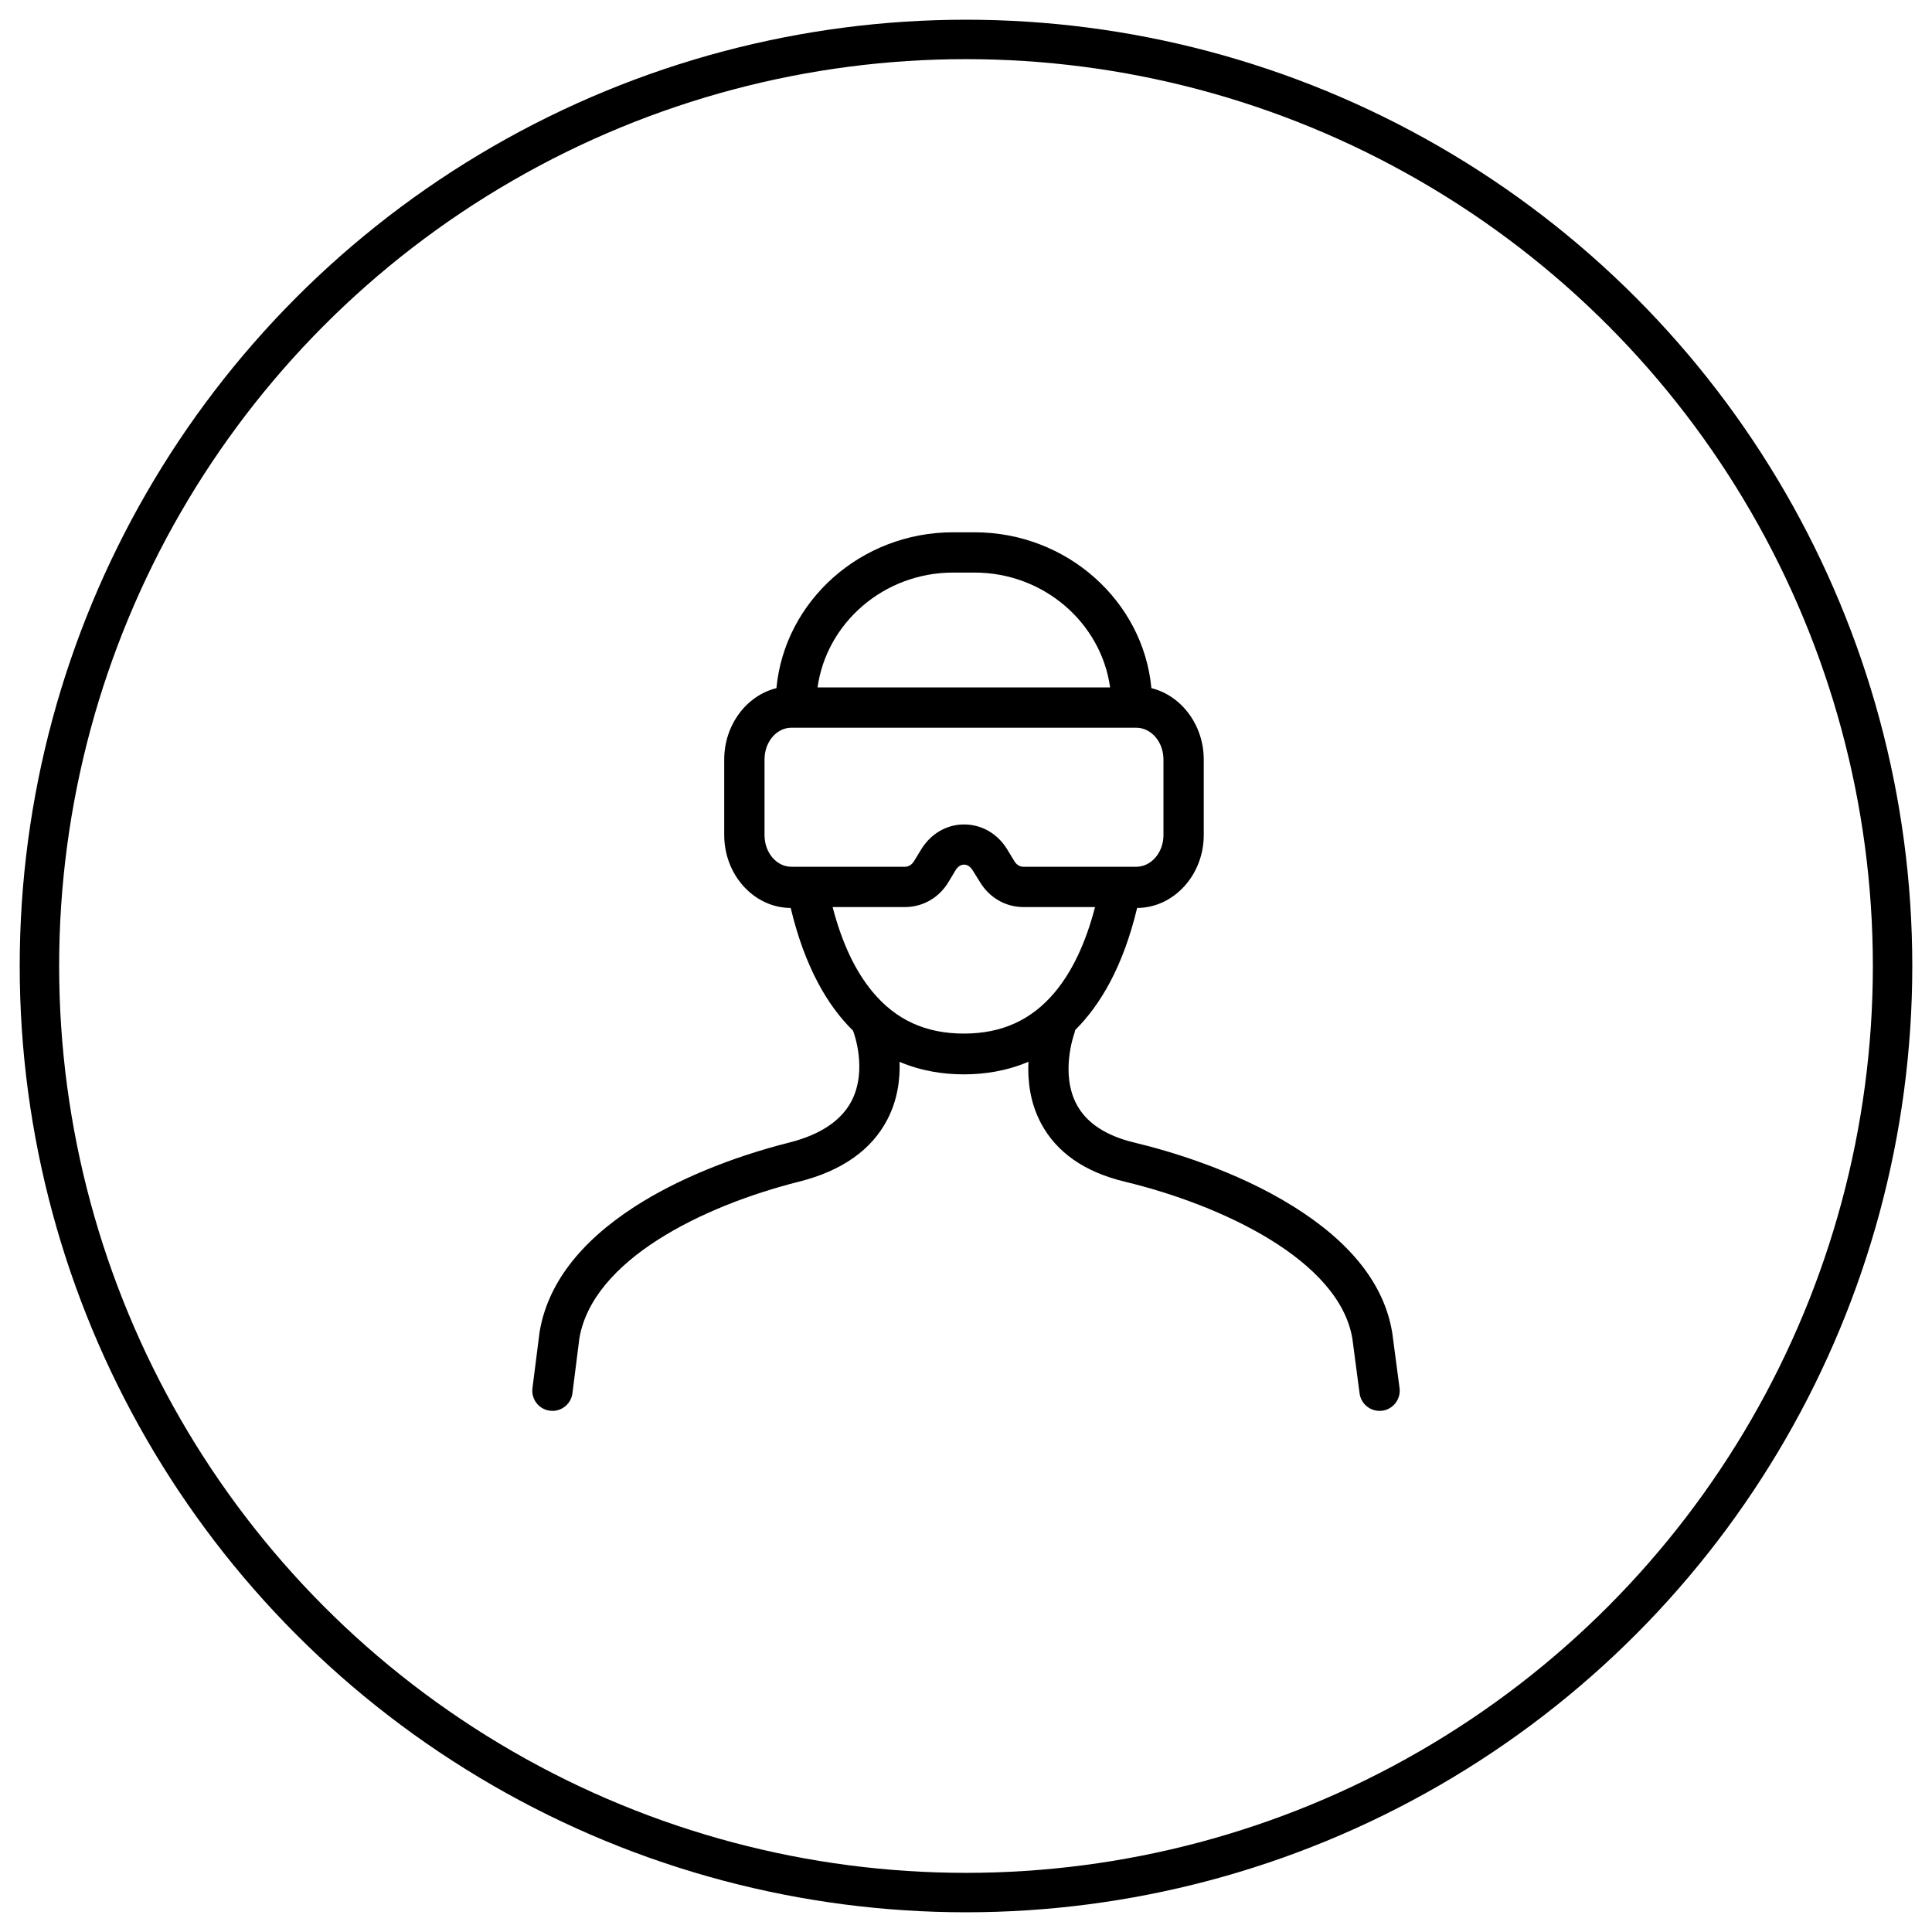 <svg width="49" height="49" viewBox="0 0 49 49" fill="none" xmlns="http://www.w3.org/2000/svg">
<circle cx="24.5" cy="24.5" r="23.5" stroke="black"/>
<path d="M35.496 35.205L35.311 33.805C35.31 33.8 35.309 33.794 35.308 33.789C35.109 32.583 34.264 31.507 32.795 30.593C31.322 29.675 29.638 29.186 28.765 28.977C28.048 28.804 27.558 28.481 27.308 28.016C26.886 27.229 27.238 26.24 27.242 26.228C27.254 26.194 27.263 26.16 27.268 26.125C27.916 25.482 28.488 24.5 28.84 23.028C29.765 23.025 30.53 22.197 30.53 21.178V19.263C30.53 18.381 29.954 17.637 29.202 17.453C28.995 15.242 27.056 13.5 24.718 13.5H24.172C21.834 13.5 19.9 15.242 19.692 17.453C18.94 17.637 18.368 18.381 18.368 19.263V21.178C18.368 22.197 19.129 23.025 20.054 23.028C20.408 24.51 20.979 25.495 21.632 26.138C21.637 26.154 21.644 26.171 21.651 26.187C21.654 26.196 22.003 27.133 21.601 27.916C21.341 28.421 20.808 28.778 20.017 28.978C18.529 29.353 17.134 29.932 16.09 30.608C14.693 31.513 13.883 32.583 13.684 33.789C13.683 33.795 13.682 33.802 13.682 33.808L13.504 35.208C13.469 35.488 13.667 35.744 13.947 35.779C13.969 35.782 13.99 35.783 14.012 35.783C14.265 35.783 14.485 35.595 14.518 35.337L14.694 33.946C15.029 31.965 17.791 30.593 20.267 29.969C21.356 29.695 22.111 29.161 22.511 28.383C22.767 27.886 22.83 27.37 22.815 26.931C23.368 27.166 23.931 27.248 24.445 27.248C24.962 27.248 25.528 27.166 26.084 26.928C26.061 27.396 26.12 27.959 26.403 28.49C26.795 29.228 27.51 29.726 28.527 29.97C30.981 30.561 33.963 31.956 34.299 33.948L34.482 35.339C34.516 35.596 34.736 35.783 34.988 35.783C35.011 35.783 35.033 35.782 35.056 35.779C35.336 35.742 35.532 35.485 35.496 35.205ZM24.172 14.522H24.718C26.474 14.522 27.929 15.8 28.155 17.435H20.735C20.962 15.8 22.416 14.522 24.172 14.522ZM19.39 21.178V19.263C19.39 18.806 19.704 18.457 20.068 18.457H28.822C29.187 18.457 29.508 18.806 29.508 19.263V21.178C29.508 21.635 29.187 21.983 28.822 21.983H25.956C25.87 21.983 25.784 21.937 25.726 21.84L25.549 21.549C25.307 21.145 24.897 20.91 24.453 20.91C24.451 20.91 24.449 20.91 24.447 20.91C23.999 20.91 23.589 21.157 23.349 21.567L23.184 21.837C23.126 21.935 23.04 21.983 22.952 21.983H20.068C19.704 21.983 19.39 21.635 19.39 21.178ZM22.125 25.149C21.694 24.628 21.356 23.924 21.117 23.005H22.952C23.407 23.005 23.823 22.768 24.066 22.353L24.231 22.078C24.288 21.98 24.366 21.93 24.452 21.929C24.536 21.929 24.614 21.983 24.672 22.078L24.85 22.364C25.094 22.772 25.508 23.005 25.956 23.005H27.773C27.534 23.924 27.193 24.636 26.759 25.158C26.167 25.869 25.411 26.214 24.445 26.214C23.477 26.214 22.718 25.866 22.125 25.149Z" fill="black"/>
</svg>
